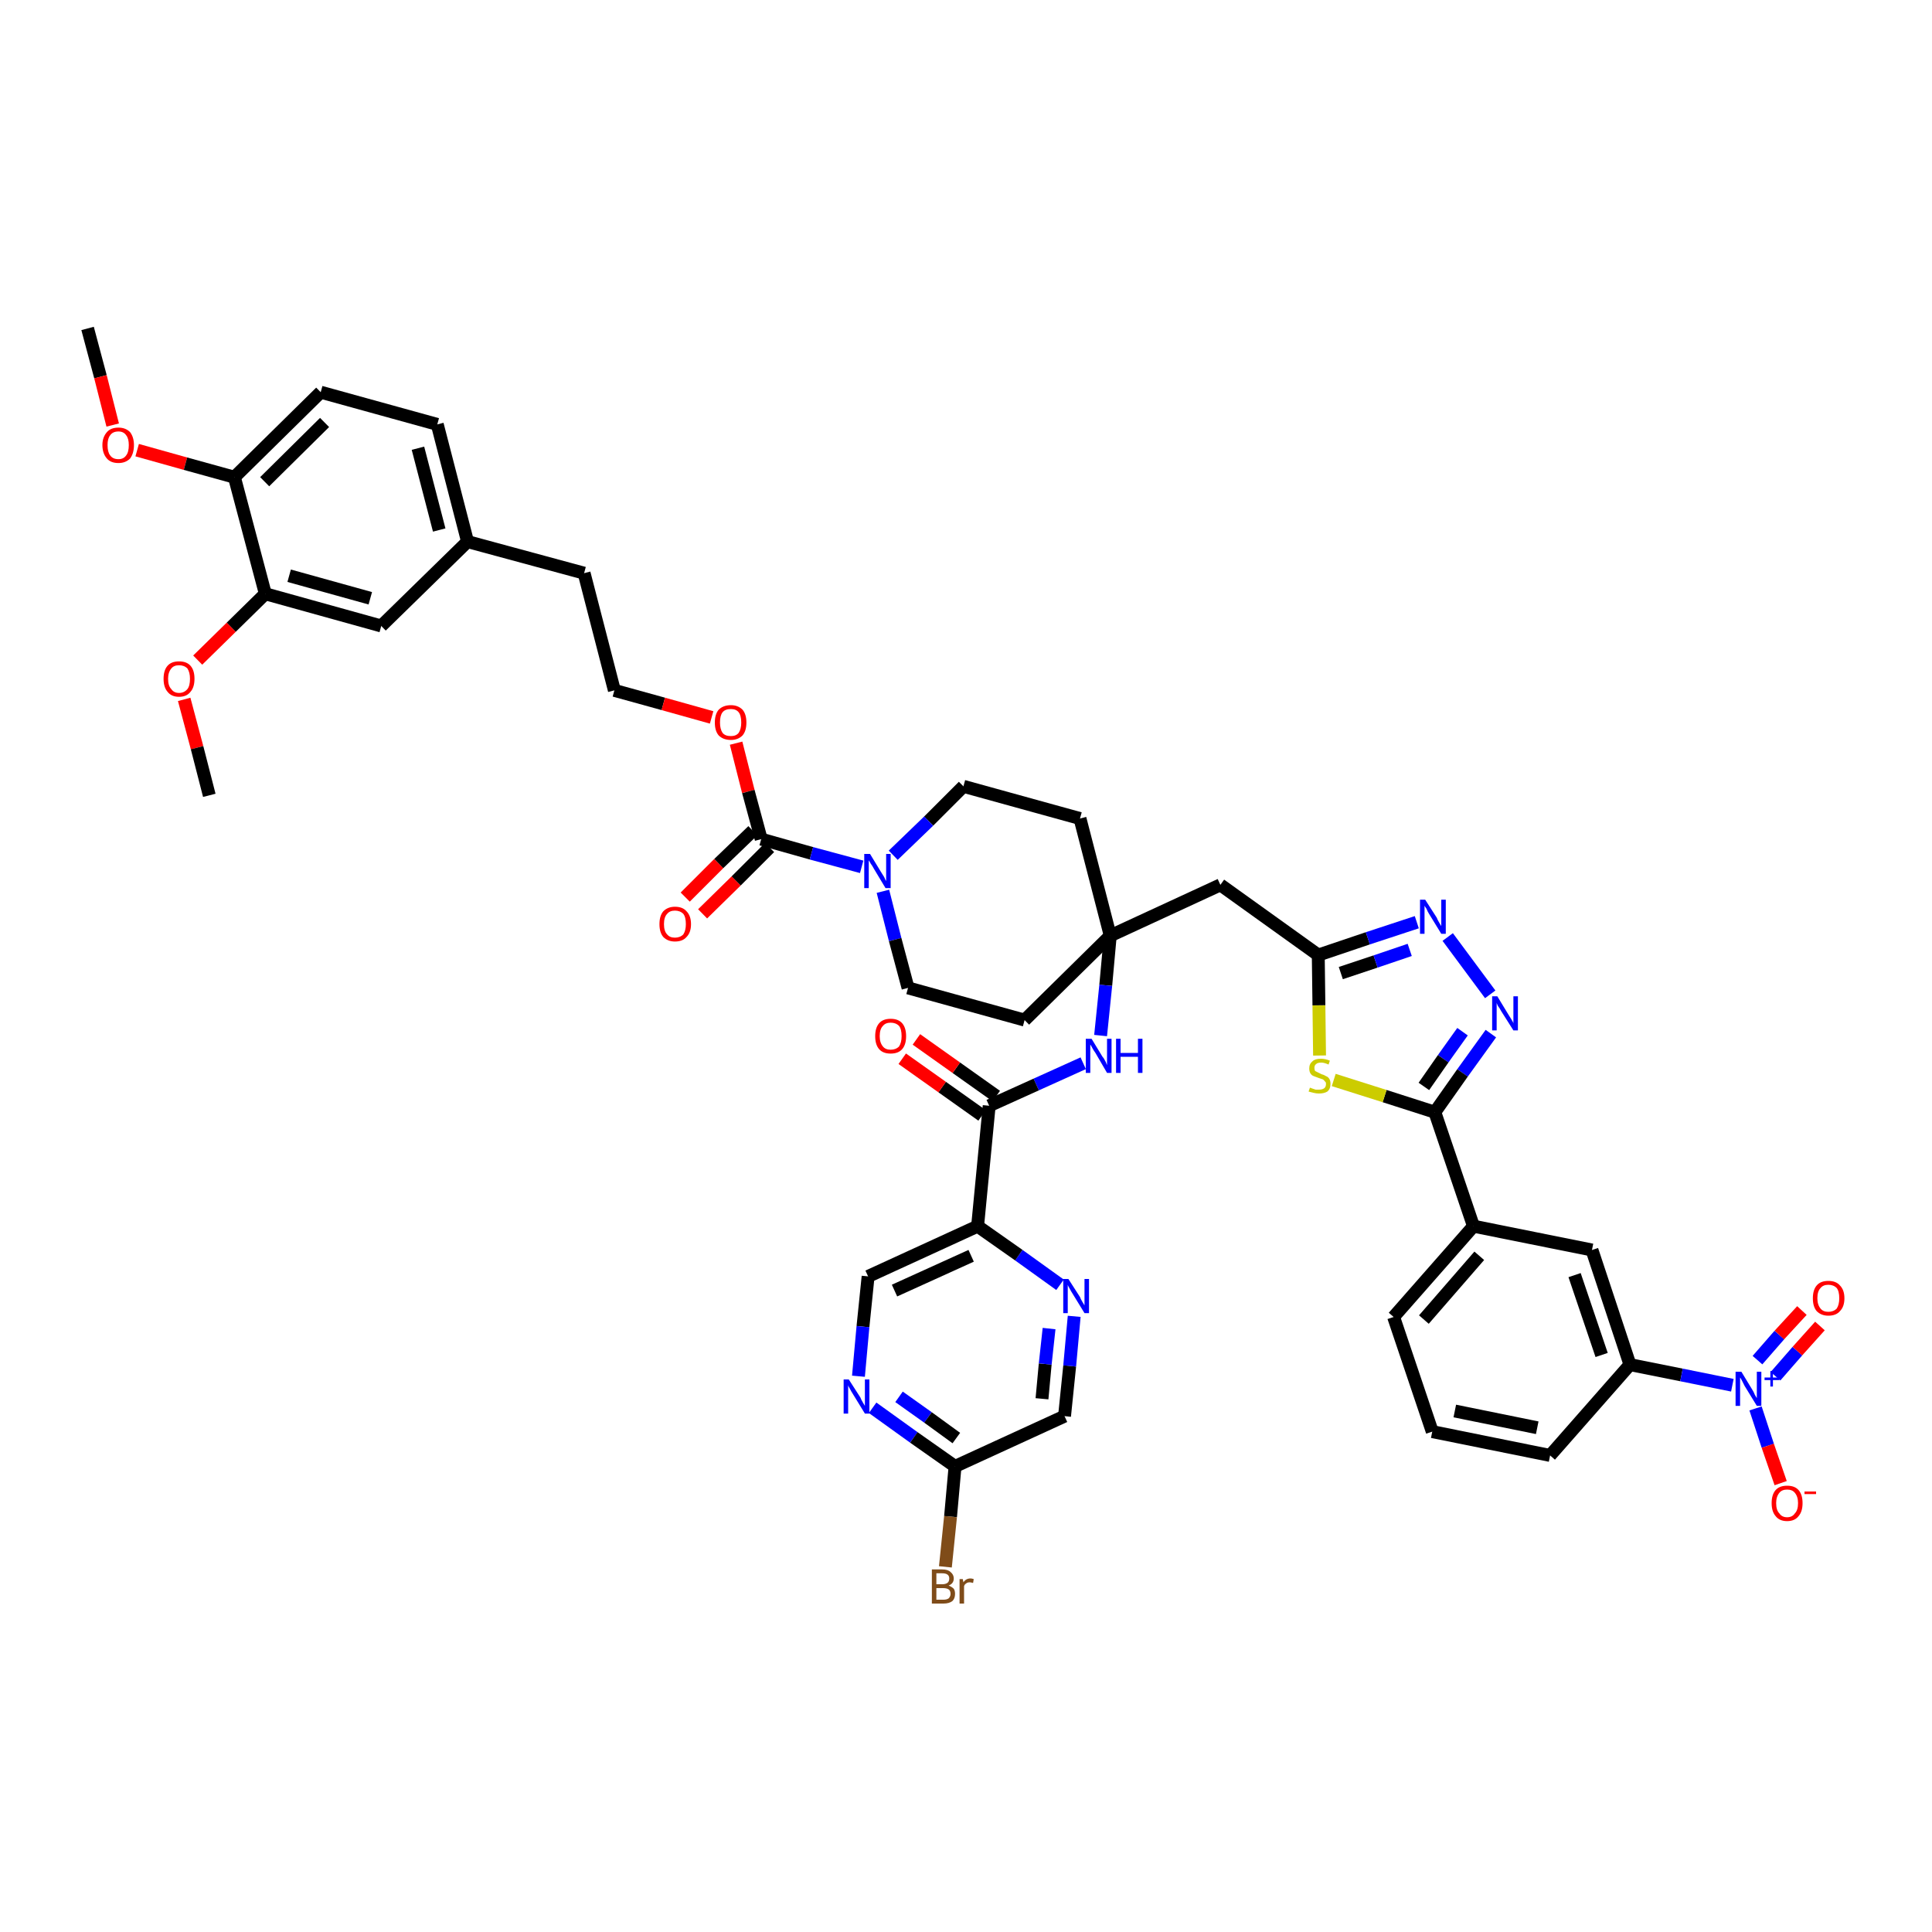 <?xml version='1.0' encoding='iso-8859-1'?>
<svg version='1.1' baseProfile='full'
              xmlns='http://www.w3.org/2000/svg'
                      xmlns:rdkit='http://www.rdkit.org/xml'
                      xmlns:xlink='http://www.w3.org/1999/xlink'
                  xml:space='preserve'
width='300px' height='300px' viewBox='0 0 300 300'>
<!-- END OF HEADER -->
<path class='bond-0 atom-0 atom-1' d='M 13.6,51.0 L 15.6,58.5' style='fill:none;fill-rule:evenodd;stroke:#000000;stroke-width:2.0px;stroke-linecap:butt;stroke-linejoin:miter;stroke-opacity:1' />
<path class='bond-0 atom-0 atom-1' d='M 15.6,58.5 L 17.5,66.0' style='fill:none;fill-rule:evenodd;stroke:#FF0000;stroke-width:2.0px;stroke-linecap:butt;stroke-linejoin:miter;stroke-opacity:1' />
<path class='bond-1 atom-1 atom-2' d='M 21.3,69.9 L 28.8,72.0' style='fill:none;fill-rule:evenodd;stroke:#FF0000;stroke-width:2.0px;stroke-linecap:butt;stroke-linejoin:miter;stroke-opacity:1' />
<path class='bond-1 atom-1 atom-2' d='M 28.8,72.0 L 36.4,74.1' style='fill:none;fill-rule:evenodd;stroke:#000000;stroke-width:2.0px;stroke-linecap:butt;stroke-linejoin:miter;stroke-opacity:1' />
<path class='bond-2 atom-2 atom-3' d='M 36.4,74.1 L 49.8,60.9' style='fill:none;fill-rule:evenodd;stroke:#000000;stroke-width:2.0px;stroke-linecap:butt;stroke-linejoin:miter;stroke-opacity:1' />
<path class='bond-2 atom-2 atom-3' d='M 41.1,74.8 L 50.4,65.6' style='fill:none;fill-rule:evenodd;stroke:#000000;stroke-width:2.0px;stroke-linecap:butt;stroke-linejoin:miter;stroke-opacity:1' />
<path class='bond-45 atom-43 atom-2' d='M 41.2,92.2 L 36.4,74.1' style='fill:none;fill-rule:evenodd;stroke:#000000;stroke-width:2.0px;stroke-linecap:butt;stroke-linejoin:miter;stroke-opacity:1' />
<path class='bond-3 atom-3 atom-4' d='M 49.8,60.9 L 67.9,65.9' style='fill:none;fill-rule:evenodd;stroke:#000000;stroke-width:2.0px;stroke-linecap:butt;stroke-linejoin:miter;stroke-opacity:1' />
<path class='bond-4 atom-4 atom-5' d='M 67.9,65.9 L 72.6,84.1' style='fill:none;fill-rule:evenodd;stroke:#000000;stroke-width:2.0px;stroke-linecap:butt;stroke-linejoin:miter;stroke-opacity:1' />
<path class='bond-4 atom-4 atom-5' d='M 64.9,69.6 L 68.2,82.3' style='fill:none;fill-rule:evenodd;stroke:#000000;stroke-width:2.0px;stroke-linecap:butt;stroke-linejoin:miter;stroke-opacity:1' />
<path class='bond-5 atom-5 atom-6' d='M 72.6,84.1 L 90.7,89.0' style='fill:none;fill-rule:evenodd;stroke:#000000;stroke-width:2.0px;stroke-linecap:butt;stroke-linejoin:miter;stroke-opacity:1' />
<path class='bond-41 atom-5 atom-42' d='M 72.6,84.1 L 59.2,97.2' style='fill:none;fill-rule:evenodd;stroke:#000000;stroke-width:2.0px;stroke-linecap:butt;stroke-linejoin:miter;stroke-opacity:1' />
<path class='bond-6 atom-6 atom-7' d='M 90.7,89.0 L 95.4,107.2' style='fill:none;fill-rule:evenodd;stroke:#000000;stroke-width:2.0px;stroke-linecap:butt;stroke-linejoin:miter;stroke-opacity:1' />
<path class='bond-7 atom-7 atom-8' d='M 95.4,107.2 L 103.0,109.3' style='fill:none;fill-rule:evenodd;stroke:#000000;stroke-width:2.0px;stroke-linecap:butt;stroke-linejoin:miter;stroke-opacity:1' />
<path class='bond-7 atom-7 atom-8' d='M 103.0,109.3 L 110.5,111.4' style='fill:none;fill-rule:evenodd;stroke:#FF0000;stroke-width:2.0px;stroke-linecap:butt;stroke-linejoin:miter;stroke-opacity:1' />
<path class='bond-8 atom-8 atom-9' d='M 114.3,115.4 L 116.2,122.9' style='fill:none;fill-rule:evenodd;stroke:#FF0000;stroke-width:2.0px;stroke-linecap:butt;stroke-linejoin:miter;stroke-opacity:1' />
<path class='bond-8 atom-8 atom-9' d='M 116.2,122.9 L 118.2,130.3' style='fill:none;fill-rule:evenodd;stroke:#000000;stroke-width:2.0px;stroke-linecap:butt;stroke-linejoin:miter;stroke-opacity:1' />
<path class='bond-9 atom-9 atom-10' d='M 116.9,129.0 L 111.6,134.1' style='fill:none;fill-rule:evenodd;stroke:#000000;stroke-width:2.0px;stroke-linecap:butt;stroke-linejoin:miter;stroke-opacity:1' />
<path class='bond-9 atom-9 atom-10' d='M 111.6,134.1 L 106.4,139.3' style='fill:none;fill-rule:evenodd;stroke:#FF0000;stroke-width:2.0px;stroke-linecap:butt;stroke-linejoin:miter;stroke-opacity:1' />
<path class='bond-9 atom-9 atom-10' d='M 119.5,131.6 L 114.3,136.8' style='fill:none;fill-rule:evenodd;stroke:#000000;stroke-width:2.0px;stroke-linecap:butt;stroke-linejoin:miter;stroke-opacity:1' />
<path class='bond-9 atom-9 atom-10' d='M 114.3,136.8 L 109.1,141.9' style='fill:none;fill-rule:evenodd;stroke:#FF0000;stroke-width:2.0px;stroke-linecap:butt;stroke-linejoin:miter;stroke-opacity:1' />
<path class='bond-10 atom-9 atom-11' d='M 118.2,130.3 L 126.0,132.5' style='fill:none;fill-rule:evenodd;stroke:#000000;stroke-width:2.0px;stroke-linecap:butt;stroke-linejoin:miter;stroke-opacity:1' />
<path class='bond-10 atom-9 atom-11' d='M 126.0,132.5 L 133.8,134.6' style='fill:none;fill-rule:evenodd;stroke:#0000FF;stroke-width:2.0px;stroke-linecap:butt;stroke-linejoin:miter;stroke-opacity:1' />
<path class='bond-11 atom-11 atom-12' d='M 137.1,138.4 L 139.0,145.9' style='fill:none;fill-rule:evenodd;stroke:#0000FF;stroke-width:2.0px;stroke-linecap:butt;stroke-linejoin:miter;stroke-opacity:1' />
<path class='bond-11 atom-11 atom-12' d='M 139.0,145.9 L 141.0,153.4' style='fill:none;fill-rule:evenodd;stroke:#000000;stroke-width:2.0px;stroke-linecap:butt;stroke-linejoin:miter;stroke-opacity:1' />
<path class='bond-46 atom-41 atom-11' d='M 149.6,122.1 L 144.2,127.5' style='fill:none;fill-rule:evenodd;stroke:#000000;stroke-width:2.0px;stroke-linecap:butt;stroke-linejoin:miter;stroke-opacity:1' />
<path class='bond-46 atom-41 atom-11' d='M 144.2,127.5 L 138.7,132.8' style='fill:none;fill-rule:evenodd;stroke:#0000FF;stroke-width:2.0px;stroke-linecap:butt;stroke-linejoin:miter;stroke-opacity:1' />
<path class='bond-12 atom-12 atom-13' d='M 141.0,153.4 L 159.1,158.4' style='fill:none;fill-rule:evenodd;stroke:#000000;stroke-width:2.0px;stroke-linecap:butt;stroke-linejoin:miter;stroke-opacity:1' />
<path class='bond-13 atom-13 atom-14' d='M 159.1,158.4 L 172.4,145.3' style='fill:none;fill-rule:evenodd;stroke:#000000;stroke-width:2.0px;stroke-linecap:butt;stroke-linejoin:miter;stroke-opacity:1' />
<path class='bond-14 atom-14 atom-15' d='M 172.4,145.3 L 189.5,137.4' style='fill:none;fill-rule:evenodd;stroke:#000000;stroke-width:2.0px;stroke-linecap:butt;stroke-linejoin:miter;stroke-opacity:1' />
<path class='bond-29 atom-14 atom-30' d='M 172.4,145.3 L 171.7,153.0' style='fill:none;fill-rule:evenodd;stroke:#000000;stroke-width:2.0px;stroke-linecap:butt;stroke-linejoin:miter;stroke-opacity:1' />
<path class='bond-29 atom-14 atom-30' d='M 171.7,153.0 L 170.9,160.8' style='fill:none;fill-rule:evenodd;stroke:#0000FF;stroke-width:2.0px;stroke-linecap:butt;stroke-linejoin:miter;stroke-opacity:1' />
<path class='bond-39 atom-14 atom-40' d='M 172.4,145.3 L 167.7,127.1' style='fill:none;fill-rule:evenodd;stroke:#000000;stroke-width:2.0px;stroke-linecap:butt;stroke-linejoin:miter;stroke-opacity:1' />
<path class='bond-15 atom-15 atom-16' d='M 189.5,137.4 L 204.7,148.3' style='fill:none;fill-rule:evenodd;stroke:#000000;stroke-width:2.0px;stroke-linecap:butt;stroke-linejoin:miter;stroke-opacity:1' />
<path class='bond-16 atom-16 atom-17' d='M 204.7,148.3 L 212.4,145.7' style='fill:none;fill-rule:evenodd;stroke:#000000;stroke-width:2.0px;stroke-linecap:butt;stroke-linejoin:miter;stroke-opacity:1' />
<path class='bond-16 atom-16 atom-17' d='M 212.4,145.7 L 220.0,143.2' style='fill:none;fill-rule:evenodd;stroke:#0000FF;stroke-width:2.0px;stroke-linecap:butt;stroke-linejoin:miter;stroke-opacity:1' />
<path class='bond-16 atom-16 atom-17' d='M 208.2,151.1 L 213.6,149.3' style='fill:none;fill-rule:evenodd;stroke:#000000;stroke-width:2.0px;stroke-linecap:butt;stroke-linejoin:miter;stroke-opacity:1' />
<path class='bond-16 atom-16 atom-17' d='M 213.6,149.3 L 218.9,147.5' style='fill:none;fill-rule:evenodd;stroke:#0000FF;stroke-width:2.0px;stroke-linecap:butt;stroke-linejoin:miter;stroke-opacity:1' />
<path class='bond-47 atom-29 atom-16' d='M 204.9,163.9 L 204.8,156.1' style='fill:none;fill-rule:evenodd;stroke:#CCCC00;stroke-width:2.0px;stroke-linecap:butt;stroke-linejoin:miter;stroke-opacity:1' />
<path class='bond-47 atom-29 atom-16' d='M 204.8,156.1 L 204.7,148.3' style='fill:none;fill-rule:evenodd;stroke:#000000;stroke-width:2.0px;stroke-linecap:butt;stroke-linejoin:miter;stroke-opacity:1' />
<path class='bond-17 atom-17 atom-18' d='M 224.8,145.5 L 231.4,154.4' style='fill:none;fill-rule:evenodd;stroke:#0000FF;stroke-width:2.0px;stroke-linecap:butt;stroke-linejoin:miter;stroke-opacity:1' />
<path class='bond-18 atom-18 atom-19' d='M 231.5,160.5 L 227.1,166.6' style='fill:none;fill-rule:evenodd;stroke:#0000FF;stroke-width:2.0px;stroke-linecap:butt;stroke-linejoin:miter;stroke-opacity:1' />
<path class='bond-18 atom-18 atom-19' d='M 227.1,166.6 L 222.8,172.7' style='fill:none;fill-rule:evenodd;stroke:#000000;stroke-width:2.0px;stroke-linecap:butt;stroke-linejoin:miter;stroke-opacity:1' />
<path class='bond-18 atom-18 atom-19' d='M 227.1,160.2 L 224.1,164.4' style='fill:none;fill-rule:evenodd;stroke:#0000FF;stroke-width:2.0px;stroke-linecap:butt;stroke-linejoin:miter;stroke-opacity:1' />
<path class='bond-18 atom-18 atom-19' d='M 224.1,164.4 L 221.1,168.7' style='fill:none;fill-rule:evenodd;stroke:#000000;stroke-width:2.0px;stroke-linecap:butt;stroke-linejoin:miter;stroke-opacity:1' />
<path class='bond-19 atom-19 atom-20' d='M 222.8,172.7 L 228.8,190.4' style='fill:none;fill-rule:evenodd;stroke:#000000;stroke-width:2.0px;stroke-linecap:butt;stroke-linejoin:miter;stroke-opacity:1' />
<path class='bond-28 atom-19 atom-29' d='M 222.8,172.7 L 215.0,170.2' style='fill:none;fill-rule:evenodd;stroke:#000000;stroke-width:2.0px;stroke-linecap:butt;stroke-linejoin:miter;stroke-opacity:1' />
<path class='bond-28 atom-19 atom-29' d='M 215.0,170.2 L 207.1,167.7' style='fill:none;fill-rule:evenodd;stroke:#CCCC00;stroke-width:2.0px;stroke-linecap:butt;stroke-linejoin:miter;stroke-opacity:1' />
<path class='bond-20 atom-20 atom-21' d='M 228.8,190.4 L 216.4,204.5' style='fill:none;fill-rule:evenodd;stroke:#000000;stroke-width:2.0px;stroke-linecap:butt;stroke-linejoin:miter;stroke-opacity:1' />
<path class='bond-20 atom-20 atom-21' d='M 229.7,195.0 L 221.1,204.9' style='fill:none;fill-rule:evenodd;stroke:#000000;stroke-width:2.0px;stroke-linecap:butt;stroke-linejoin:miter;stroke-opacity:1' />
<path class='bond-49 atom-28 atom-20' d='M 247.2,194.1 L 228.8,190.4' style='fill:none;fill-rule:evenodd;stroke:#000000;stroke-width:2.0px;stroke-linecap:butt;stroke-linejoin:miter;stroke-opacity:1' />
<path class='bond-21 atom-21 atom-22' d='M 216.4,204.5 L 222.4,222.3' style='fill:none;fill-rule:evenodd;stroke:#000000;stroke-width:2.0px;stroke-linecap:butt;stroke-linejoin:miter;stroke-opacity:1' />
<path class='bond-22 atom-22 atom-23' d='M 222.4,222.3 L 240.7,226.0' style='fill:none;fill-rule:evenodd;stroke:#000000;stroke-width:2.0px;stroke-linecap:butt;stroke-linejoin:miter;stroke-opacity:1' />
<path class='bond-22 atom-22 atom-23' d='M 225.9,219.1 L 238.7,221.7' style='fill:none;fill-rule:evenodd;stroke:#000000;stroke-width:2.0px;stroke-linecap:butt;stroke-linejoin:miter;stroke-opacity:1' />
<path class='bond-23 atom-23 atom-24' d='M 240.7,226.0 L 253.1,211.9' style='fill:none;fill-rule:evenodd;stroke:#000000;stroke-width:2.0px;stroke-linecap:butt;stroke-linejoin:miter;stroke-opacity:1' />
<path class='bond-24 atom-24 atom-25' d='M 253.1,211.9 L 261.1,213.5' style='fill:none;fill-rule:evenodd;stroke:#000000;stroke-width:2.0px;stroke-linecap:butt;stroke-linejoin:miter;stroke-opacity:1' />
<path class='bond-24 atom-24 atom-25' d='M 261.1,213.5 L 269.0,215.1' style='fill:none;fill-rule:evenodd;stroke:#0000FF;stroke-width:2.0px;stroke-linecap:butt;stroke-linejoin:miter;stroke-opacity:1' />
<path class='bond-27 atom-24 atom-28' d='M 253.1,211.9 L 247.2,194.1' style='fill:none;fill-rule:evenodd;stroke:#000000;stroke-width:2.0px;stroke-linecap:butt;stroke-linejoin:miter;stroke-opacity:1' />
<path class='bond-27 atom-24 atom-28' d='M 248.7,210.4 L 244.5,198.0' style='fill:none;fill-rule:evenodd;stroke:#000000;stroke-width:2.0px;stroke-linecap:butt;stroke-linejoin:miter;stroke-opacity:1' />
<path class='bond-25 atom-25 atom-26' d='M 275.7,213.7 L 279.1,209.8' style='fill:none;fill-rule:evenodd;stroke:#0000FF;stroke-width:2.0px;stroke-linecap:butt;stroke-linejoin:miter;stroke-opacity:1' />
<path class='bond-25 atom-25 atom-26' d='M 279.1,209.8 L 282.6,205.9' style='fill:none;fill-rule:evenodd;stroke:#FF0000;stroke-width:2.0px;stroke-linecap:butt;stroke-linejoin:miter;stroke-opacity:1' />
<path class='bond-25 atom-25 atom-26' d='M 272.9,211.2 L 276.3,207.3' style='fill:none;fill-rule:evenodd;stroke:#0000FF;stroke-width:2.0px;stroke-linecap:butt;stroke-linejoin:miter;stroke-opacity:1' />
<path class='bond-25 atom-25 atom-26' d='M 276.3,207.3 L 279.8,203.5' style='fill:none;fill-rule:evenodd;stroke:#FF0000;stroke-width:2.0px;stroke-linecap:butt;stroke-linejoin:miter;stroke-opacity:1' />
<path class='bond-26 atom-25 atom-27' d='M 272.6,218.7 L 274.5,224.5' style='fill:none;fill-rule:evenodd;stroke:#0000FF;stroke-width:2.0px;stroke-linecap:butt;stroke-linejoin:miter;stroke-opacity:1' />
<path class='bond-26 atom-25 atom-27' d='M 274.5,224.5 L 276.5,230.3' style='fill:none;fill-rule:evenodd;stroke:#FF0000;stroke-width:2.0px;stroke-linecap:butt;stroke-linejoin:miter;stroke-opacity:1' />
<path class='bond-30 atom-30 atom-31' d='M 168.2,165.1 L 160.9,168.4' style='fill:none;fill-rule:evenodd;stroke:#0000FF;stroke-width:2.0px;stroke-linecap:butt;stroke-linejoin:miter;stroke-opacity:1' />
<path class='bond-30 atom-30 atom-31' d='M 160.9,168.4 L 153.6,171.7' style='fill:none;fill-rule:evenodd;stroke:#000000;stroke-width:2.0px;stroke-linecap:butt;stroke-linejoin:miter;stroke-opacity:1' />
<path class='bond-31 atom-31 atom-32' d='M 154.7,170.2 L 148.5,165.8' style='fill:none;fill-rule:evenodd;stroke:#000000;stroke-width:2.0px;stroke-linecap:butt;stroke-linejoin:miter;stroke-opacity:1' />
<path class='bond-31 atom-31 atom-32' d='M 148.5,165.8 L 142.3,161.4' style='fill:none;fill-rule:evenodd;stroke:#FF0000;stroke-width:2.0px;stroke-linecap:butt;stroke-linejoin:miter;stroke-opacity:1' />
<path class='bond-31 atom-31 atom-32' d='M 152.5,173.2 L 146.3,168.8' style='fill:none;fill-rule:evenodd;stroke:#000000;stroke-width:2.0px;stroke-linecap:butt;stroke-linejoin:miter;stroke-opacity:1' />
<path class='bond-31 atom-31 atom-32' d='M 146.3,168.8 L 140.1,164.4' style='fill:none;fill-rule:evenodd;stroke:#FF0000;stroke-width:2.0px;stroke-linecap:butt;stroke-linejoin:miter;stroke-opacity:1' />
<path class='bond-32 atom-31 atom-33' d='M 153.6,171.7 L 151.8,190.4' style='fill:none;fill-rule:evenodd;stroke:#000000;stroke-width:2.0px;stroke-linecap:butt;stroke-linejoin:miter;stroke-opacity:1' />
<path class='bond-33 atom-33 atom-34' d='M 151.8,190.4 L 134.8,198.2' style='fill:none;fill-rule:evenodd;stroke:#000000;stroke-width:2.0px;stroke-linecap:butt;stroke-linejoin:miter;stroke-opacity:1' />
<path class='bond-33 atom-33 atom-34' d='M 150.8,195.0 L 138.9,200.4' style='fill:none;fill-rule:evenodd;stroke:#000000;stroke-width:2.0px;stroke-linecap:butt;stroke-linejoin:miter;stroke-opacity:1' />
<path class='bond-48 atom-39 atom-33' d='M 164.6,199.5 L 158.2,194.9' style='fill:none;fill-rule:evenodd;stroke:#0000FF;stroke-width:2.0px;stroke-linecap:butt;stroke-linejoin:miter;stroke-opacity:1' />
<path class='bond-48 atom-39 atom-33' d='M 158.2,194.9 L 151.8,190.4' style='fill:none;fill-rule:evenodd;stroke:#000000;stroke-width:2.0px;stroke-linecap:butt;stroke-linejoin:miter;stroke-opacity:1' />
<path class='bond-34 atom-34 atom-35' d='M 134.8,198.2 L 134.0,206.0' style='fill:none;fill-rule:evenodd;stroke:#000000;stroke-width:2.0px;stroke-linecap:butt;stroke-linejoin:miter;stroke-opacity:1' />
<path class='bond-34 atom-34 atom-35' d='M 134.0,206.0 L 133.3,213.7' style='fill:none;fill-rule:evenodd;stroke:#0000FF;stroke-width:2.0px;stroke-linecap:butt;stroke-linejoin:miter;stroke-opacity:1' />
<path class='bond-35 atom-35 atom-36' d='M 135.5,218.6 L 141.9,223.2' style='fill:none;fill-rule:evenodd;stroke:#0000FF;stroke-width:2.0px;stroke-linecap:butt;stroke-linejoin:miter;stroke-opacity:1' />
<path class='bond-35 atom-35 atom-36' d='M 141.9,223.2 L 148.3,227.7' style='fill:none;fill-rule:evenodd;stroke:#000000;stroke-width:2.0px;stroke-linecap:butt;stroke-linejoin:miter;stroke-opacity:1' />
<path class='bond-35 atom-35 atom-36' d='M 139.6,216.9 L 144.1,220.1' style='fill:none;fill-rule:evenodd;stroke:#0000FF;stroke-width:2.0px;stroke-linecap:butt;stroke-linejoin:miter;stroke-opacity:1' />
<path class='bond-35 atom-35 atom-36' d='M 144.1,220.1 L 148.5,223.3' style='fill:none;fill-rule:evenodd;stroke:#000000;stroke-width:2.0px;stroke-linecap:butt;stroke-linejoin:miter;stroke-opacity:1' />
<path class='bond-36 atom-36 atom-37' d='M 148.3,227.7 L 147.6,235.5' style='fill:none;fill-rule:evenodd;stroke:#000000;stroke-width:2.0px;stroke-linecap:butt;stroke-linejoin:miter;stroke-opacity:1' />
<path class='bond-36 atom-36 atom-37' d='M 147.6,235.5 L 146.8,243.3' style='fill:none;fill-rule:evenodd;stroke:#7F4C19;stroke-width:2.0px;stroke-linecap:butt;stroke-linejoin:miter;stroke-opacity:1' />
<path class='bond-37 atom-36 atom-38' d='M 148.3,227.7 L 165.3,219.9' style='fill:none;fill-rule:evenodd;stroke:#000000;stroke-width:2.0px;stroke-linecap:butt;stroke-linejoin:miter;stroke-opacity:1' />
<path class='bond-38 atom-38 atom-39' d='M 165.3,219.9 L 166.1,212.1' style='fill:none;fill-rule:evenodd;stroke:#000000;stroke-width:2.0px;stroke-linecap:butt;stroke-linejoin:miter;stroke-opacity:1' />
<path class='bond-38 atom-38 atom-39' d='M 166.1,212.1 L 166.8,204.4' style='fill:none;fill-rule:evenodd;stroke:#0000FF;stroke-width:2.0px;stroke-linecap:butt;stroke-linejoin:miter;stroke-opacity:1' />
<path class='bond-38 atom-38 atom-39' d='M 161.8,217.2 L 162.3,211.8' style='fill:none;fill-rule:evenodd;stroke:#000000;stroke-width:2.0px;stroke-linecap:butt;stroke-linejoin:miter;stroke-opacity:1' />
<path class='bond-38 atom-38 atom-39' d='M 162.3,211.8 L 162.9,206.3' style='fill:none;fill-rule:evenodd;stroke:#0000FF;stroke-width:2.0px;stroke-linecap:butt;stroke-linejoin:miter;stroke-opacity:1' />
<path class='bond-40 atom-40 atom-41' d='M 167.7,127.1 L 149.6,122.1' style='fill:none;fill-rule:evenodd;stroke:#000000;stroke-width:2.0px;stroke-linecap:butt;stroke-linejoin:miter;stroke-opacity:1' />
<path class='bond-42 atom-42 atom-43' d='M 59.2,97.2 L 41.2,92.2' style='fill:none;fill-rule:evenodd;stroke:#000000;stroke-width:2.0px;stroke-linecap:butt;stroke-linejoin:miter;stroke-opacity:1' />
<path class='bond-42 atom-42 atom-43' d='M 57.5,92.9 L 44.9,89.4' style='fill:none;fill-rule:evenodd;stroke:#000000;stroke-width:2.0px;stroke-linecap:butt;stroke-linejoin:miter;stroke-opacity:1' />
<path class='bond-43 atom-43 atom-44' d='M 41.2,92.2 L 35.9,97.4' style='fill:none;fill-rule:evenodd;stroke:#000000;stroke-width:2.0px;stroke-linecap:butt;stroke-linejoin:miter;stroke-opacity:1' />
<path class='bond-43 atom-43 atom-44' d='M 35.9,97.4 L 30.7,102.5' style='fill:none;fill-rule:evenodd;stroke:#FF0000;stroke-width:2.0px;stroke-linecap:butt;stroke-linejoin:miter;stroke-opacity:1' />
<path class='bond-44 atom-44 atom-45' d='M 28.6,108.6 L 30.6,116.1' style='fill:none;fill-rule:evenodd;stroke:#FF0000;stroke-width:2.0px;stroke-linecap:butt;stroke-linejoin:miter;stroke-opacity:1' />
<path class='bond-44 atom-44 atom-45' d='M 30.6,116.1 L 32.5,123.5' style='fill:none;fill-rule:evenodd;stroke:#000000;stroke-width:2.0px;stroke-linecap:butt;stroke-linejoin:miter;stroke-opacity:1' />
<path  class='atom-1' d='M 15.9 69.1
Q 15.9 67.9, 16.6 67.1
Q 17.2 66.4, 18.4 66.4
Q 19.5 66.4, 20.2 67.1
Q 20.8 67.9, 20.8 69.1
Q 20.8 70.4, 20.2 71.2
Q 19.5 71.9, 18.4 71.9
Q 17.2 71.9, 16.6 71.2
Q 15.9 70.4, 15.9 69.1
M 18.4 71.3
Q 19.2 71.3, 19.6 70.7
Q 20.0 70.2, 20.0 69.1
Q 20.0 68.1, 19.6 67.6
Q 19.2 67.0, 18.4 67.0
Q 17.5 67.0, 17.1 67.6
Q 16.7 68.1, 16.7 69.1
Q 16.7 70.2, 17.1 70.7
Q 17.5 71.3, 18.4 71.3
' fill='#FF0000'/>
<path  class='atom-8' d='M 111.0 112.2
Q 111.0 110.9, 111.6 110.2
Q 112.3 109.5, 113.5 109.5
Q 114.6 109.5, 115.3 110.2
Q 115.9 110.9, 115.9 112.2
Q 115.9 113.5, 115.3 114.2
Q 114.6 114.9, 113.5 114.9
Q 112.3 114.9, 111.6 114.2
Q 111.0 113.5, 111.0 112.2
M 113.5 114.3
Q 114.3 114.3, 114.7 113.8
Q 115.1 113.2, 115.1 112.2
Q 115.1 111.1, 114.7 110.6
Q 114.3 110.1, 113.5 110.1
Q 112.6 110.1, 112.2 110.6
Q 111.8 111.1, 111.8 112.2
Q 111.8 113.2, 112.2 113.8
Q 112.6 114.3, 113.5 114.3
' fill='#FF0000'/>
<path  class='atom-10' d='M 102.4 143.5
Q 102.4 142.2, 103.0 141.5
Q 103.7 140.8, 104.8 140.8
Q 106.0 140.8, 106.6 141.5
Q 107.3 142.2, 107.3 143.5
Q 107.3 144.8, 106.6 145.5
Q 106.0 146.2, 104.8 146.2
Q 103.7 146.2, 103.0 145.5
Q 102.4 144.8, 102.4 143.5
M 104.8 145.6
Q 105.6 145.6, 106.1 145.1
Q 106.5 144.5, 106.5 143.5
Q 106.5 142.4, 106.1 141.9
Q 105.6 141.4, 104.8 141.4
Q 104.0 141.4, 103.6 141.9
Q 103.1 142.4, 103.1 143.5
Q 103.1 144.6, 103.6 145.1
Q 104.0 145.6, 104.8 145.6
' fill='#FF0000'/>
<path  class='atom-11' d='M 135.1 132.6
L 136.8 135.4
Q 137.0 135.7, 137.3 136.2
Q 137.5 136.7, 137.6 136.8
L 137.6 132.6
L 138.3 132.6
L 138.3 137.9
L 137.5 137.9
L 135.7 134.9
Q 135.5 134.5, 135.2 134.1
Q 135.0 133.7, 134.9 133.6
L 134.9 137.9
L 134.2 137.9
L 134.2 132.6
L 135.1 132.6
' fill='#0000FF'/>
<path  class='atom-17' d='M 221.3 139.7
L 223.1 142.5
Q 223.2 142.8, 223.5 143.3
Q 223.8 143.8, 223.8 143.8
L 223.8 139.7
L 224.5 139.7
L 224.5 145.0
L 223.8 145.0
L 221.9 141.9
Q 221.7 141.6, 221.5 141.1
Q 221.2 140.7, 221.2 140.6
L 221.2 145.0
L 220.5 145.0
L 220.5 139.7
L 221.3 139.7
' fill='#0000FF'/>
<path  class='atom-18' d='M 232.5 154.7
L 234.2 157.5
Q 234.4 157.8, 234.7 158.3
Q 235.0 158.8, 235.0 158.9
L 235.0 154.7
L 235.7 154.7
L 235.7 160.0
L 235.0 160.0
L 233.1 157.0
Q 232.9 156.6, 232.6 156.2
Q 232.4 155.8, 232.4 155.7
L 232.4 160.0
L 231.7 160.0
L 231.7 154.7
L 232.5 154.7
' fill='#0000FF'/>
<path  class='atom-25' d='M 270.4 213.0
L 272.1 215.8
Q 272.3 216.1, 272.5 216.6
Q 272.8 217.1, 272.8 217.1
L 272.8 213.0
L 273.5 213.0
L 273.5 218.3
L 272.8 218.3
L 270.9 215.2
Q 270.7 214.8, 270.5 214.4
Q 270.3 214.0, 270.2 213.9
L 270.2 218.3
L 269.5 218.3
L 269.5 213.0
L 270.4 213.0
' fill='#0000FF'/>
<path  class='atom-25' d='M 274.0 213.9
L 274.9 213.9
L 274.9 212.9
L 275.3 212.9
L 275.3 213.9
L 276.3 213.9
L 276.3 214.3
L 275.3 214.3
L 275.3 215.3
L 274.9 215.3
L 274.9 214.3
L 274.0 214.3
L 274.0 213.9
' fill='#0000FF'/>
<path  class='atom-26' d='M 281.5 201.6
Q 281.5 200.3, 282.1 199.6
Q 282.7 198.9, 283.9 198.9
Q 285.1 198.9, 285.7 199.6
Q 286.4 200.3, 286.4 201.6
Q 286.4 202.9, 285.7 203.6
Q 285.1 204.3, 283.9 204.3
Q 282.8 204.3, 282.1 203.6
Q 281.5 202.9, 281.5 201.6
M 283.9 203.7
Q 284.7 203.7, 285.2 203.2
Q 285.6 202.6, 285.6 201.6
Q 285.6 200.5, 285.2 200.0
Q 284.7 199.5, 283.9 199.5
Q 283.1 199.5, 282.7 200.0
Q 282.2 200.5, 282.2 201.6
Q 282.2 202.6, 282.7 203.2
Q 283.1 203.7, 283.9 203.7
' fill='#FF0000'/>
<path  class='atom-27' d='M 275.1 233.4
Q 275.1 232.1, 275.7 231.4
Q 276.3 230.7, 277.5 230.7
Q 278.7 230.7, 279.3 231.4
Q 279.9 232.1, 279.9 233.4
Q 279.9 234.7, 279.3 235.4
Q 278.7 236.2, 277.5 236.2
Q 276.3 236.2, 275.7 235.4
Q 275.1 234.7, 275.1 233.4
M 277.5 235.6
Q 278.3 235.6, 278.7 235.0
Q 279.2 234.5, 279.2 233.4
Q 279.2 232.4, 278.7 231.8
Q 278.3 231.3, 277.5 231.3
Q 276.7 231.3, 276.3 231.8
Q 275.8 232.4, 275.8 233.4
Q 275.8 234.5, 276.3 235.0
Q 276.7 235.6, 277.5 235.6
' fill='#FF0000'/>
<path  class='atom-27' d='M 280.2 231.6
L 282.0 231.6
L 282.0 232.0
L 280.2 232.0
L 280.2 231.6
' fill='#FF0000'/>
<path  class='atom-29' d='M 203.4 168.9
Q 203.5 168.9, 203.7 169.0
Q 204.0 169.1, 204.3 169.2
Q 204.5 169.2, 204.8 169.2
Q 205.3 169.2, 205.6 169.0
Q 205.9 168.8, 205.9 168.3
Q 205.9 168.0, 205.7 167.9
Q 205.6 167.7, 205.4 167.6
Q 205.1 167.5, 204.8 167.4
Q 204.3 167.2, 204.0 167.1
Q 203.7 167.0, 203.5 166.7
Q 203.3 166.4, 203.3 165.9
Q 203.3 165.2, 203.8 164.8
Q 204.2 164.4, 205.1 164.4
Q 205.8 164.4, 206.5 164.7
L 206.3 165.3
Q 205.6 165.0, 205.2 165.0
Q 204.6 165.0, 204.4 165.2
Q 204.1 165.4, 204.1 165.8
Q 204.1 166.1, 204.2 166.3
Q 204.4 166.4, 204.6 166.5
Q 204.8 166.6, 205.2 166.8
Q 205.6 166.9, 205.9 167.1
Q 206.2 167.2, 206.4 167.5
Q 206.6 167.8, 206.6 168.3
Q 206.6 169.1, 206.1 169.5
Q 205.6 169.8, 204.8 169.8
Q 204.4 169.8, 204.0 169.7
Q 203.6 169.6, 203.2 169.5
L 203.4 168.9
' fill='#CCCC00'/>
<path  class='atom-30' d='M 169.5 161.3
L 171.2 164.1
Q 171.4 164.3, 171.7 164.9
Q 171.9 165.4, 171.9 165.4
L 171.9 161.3
L 172.6 161.3
L 172.6 166.6
L 171.9 166.6
L 170.1 163.5
Q 169.8 163.1, 169.6 162.7
Q 169.4 162.3, 169.3 162.2
L 169.3 166.6
L 168.6 166.6
L 168.6 161.3
L 169.5 161.3
' fill='#0000FF'/>
<path  class='atom-30' d='M 173.3 161.3
L 174.0 161.3
L 174.0 163.5
L 176.7 163.5
L 176.7 161.3
L 177.4 161.3
L 177.4 166.6
L 176.7 166.6
L 176.7 164.1
L 174.0 164.1
L 174.0 166.6
L 173.3 166.6
L 173.3 161.3
' fill='#0000FF'/>
<path  class='atom-32' d='M 135.9 160.9
Q 135.9 159.6, 136.5 158.9
Q 137.1 158.2, 138.3 158.2
Q 139.5 158.2, 140.1 158.9
Q 140.7 159.6, 140.7 160.9
Q 140.7 162.2, 140.1 162.9
Q 139.5 163.6, 138.3 163.6
Q 137.1 163.6, 136.5 162.9
Q 135.9 162.2, 135.9 160.9
M 138.3 163.0
Q 139.1 163.0, 139.6 162.5
Q 140.0 161.9, 140.0 160.9
Q 140.0 159.8, 139.6 159.3
Q 139.1 158.8, 138.3 158.8
Q 137.5 158.8, 137.1 159.3
Q 136.6 159.8, 136.6 160.9
Q 136.6 161.9, 137.1 162.5
Q 137.5 163.0, 138.3 163.0
' fill='#FF0000'/>
<path  class='atom-35' d='M 131.8 214.2
L 133.6 217.0
Q 133.7 217.3, 134.0 217.8
Q 134.3 218.3, 134.3 218.3
L 134.3 214.2
L 135.0 214.2
L 135.0 219.5
L 134.3 219.5
L 132.4 216.4
Q 132.2 216.1, 132.0 215.7
Q 131.7 215.2, 131.7 215.1
L 131.7 219.5
L 131.0 219.5
L 131.0 214.2
L 131.8 214.2
' fill='#0000FF'/>
<path  class='atom-37' d='M 147.3 246.2
Q 147.8 246.4, 148.1 246.7
Q 148.3 247.0, 148.3 247.5
Q 148.3 248.2, 147.9 248.6
Q 147.4 249.0, 146.5 249.0
L 144.7 249.0
L 144.7 243.7
L 146.3 243.7
Q 147.2 243.7, 147.6 244.1
Q 148.1 244.5, 148.1 245.1
Q 148.1 245.9, 147.3 246.2
M 145.4 244.3
L 145.4 246.0
L 146.3 246.0
Q 146.8 246.0, 147.1 245.8
Q 147.4 245.6, 147.4 245.1
Q 147.4 244.3, 146.3 244.3
L 145.4 244.3
M 146.5 248.4
Q 147.0 248.4, 147.3 248.2
Q 147.6 247.9, 147.6 247.5
Q 147.6 247.0, 147.3 246.8
Q 147.0 246.6, 146.4 246.6
L 145.4 246.6
L 145.4 248.4
L 146.5 248.4
' fill='#7F4C19'/>
<path  class='atom-37' d='M 149.5 245.2
L 149.6 245.7
Q 150.0 245.1, 150.7 245.1
Q 150.9 245.1, 151.2 245.2
L 151.1 245.8
Q 150.7 245.7, 150.6 245.7
Q 150.2 245.7, 150.0 245.9
Q 149.8 246.0, 149.7 246.3
L 149.7 249.0
L 149.0 249.0
L 149.0 245.2
L 149.5 245.2
' fill='#7F4C19'/>
<path  class='atom-39' d='M 165.9 198.6
L 167.7 201.4
Q 167.8 201.7, 168.1 202.2
Q 168.4 202.7, 168.4 202.7
L 168.4 198.6
L 169.1 198.6
L 169.1 203.9
L 168.4 203.9
L 166.5 200.8
Q 166.3 200.5, 166.1 200.1
Q 165.8 199.6, 165.8 199.5
L 165.8 203.9
L 165.1 203.9
L 165.1 198.6
L 165.9 198.6
' fill='#0000FF'/>
<path  class='atom-44' d='M 25.4 105.4
Q 25.4 104.1, 26.0 103.4
Q 26.6 102.7, 27.8 102.7
Q 29.0 102.7, 29.6 103.4
Q 30.2 104.1, 30.2 105.4
Q 30.2 106.7, 29.6 107.4
Q 29.0 108.2, 27.8 108.2
Q 26.6 108.2, 26.0 107.4
Q 25.4 106.7, 25.4 105.4
M 27.8 107.6
Q 28.6 107.6, 29.1 107.0
Q 29.5 106.5, 29.5 105.4
Q 29.5 104.4, 29.1 103.8
Q 28.6 103.3, 27.8 103.3
Q 27.0 103.3, 26.6 103.8
Q 26.1 104.4, 26.1 105.4
Q 26.1 106.5, 26.6 107.0
Q 27.0 107.6, 27.8 107.6
' fill='#FF0000'/>
</svg>
